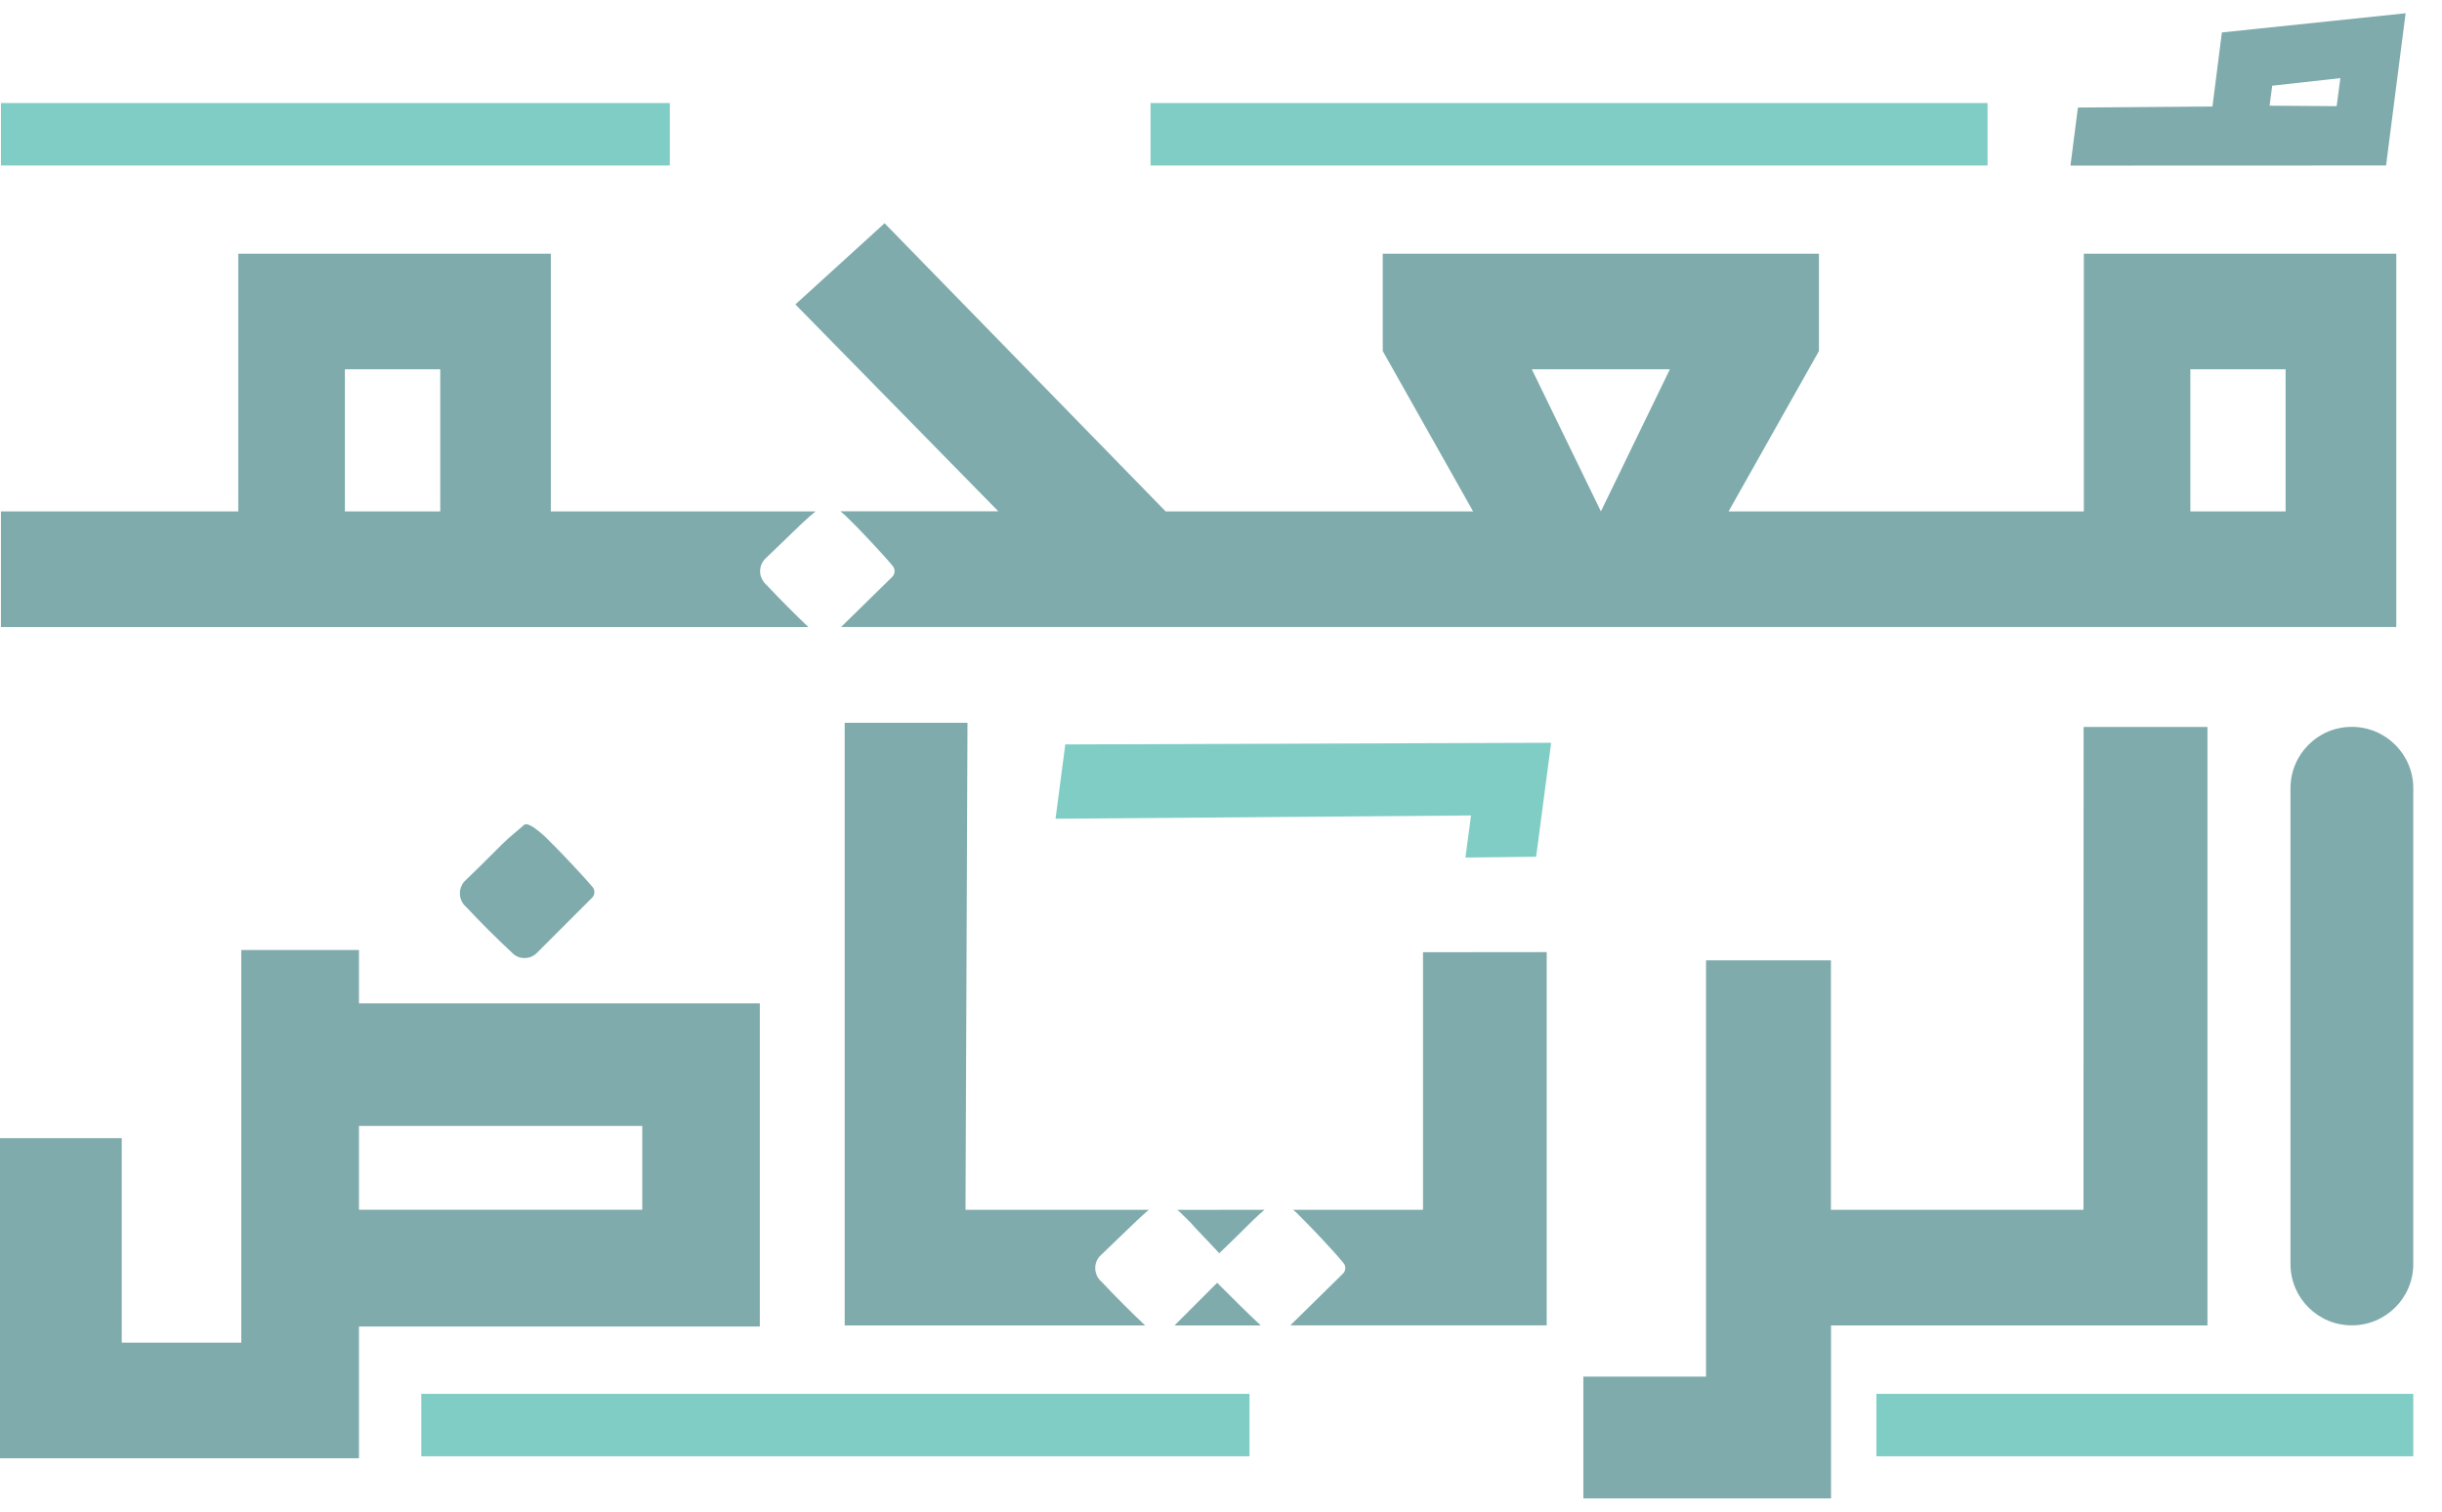 <svg width="21" height="13" viewBox="0 0 21 13" fill="none" xmlns="http://www.w3.org/2000/svg">
                    <g opacity="0.5">
                        <path
                            d="M17.92 2.182V4.398H14.865L15.642 3.019V2.182H11.891V3.019L12.668 4.398H10.024L7.607 1.92L6.84 2.618L8.585 4.397H7.228C7.242 4.409 7.257 4.422 7.272 4.436L7.36 4.523C7.412 4.576 7.595 4.768 7.674 4.864C7.686 4.877 7.693 4.894 7.693 4.912C7.693 4.93 7.686 4.947 7.674 4.96L7.233 5.392H20.607V2.182L17.92 2.182ZM13.767 4.398L13.173 3.176H14.36L13.767 4.398ZM19.655 4.398H18.836V3.176H19.655V4.398ZM6.958 4.445L7.014 4.398H4.737V2.182H2.049V4.398H0.008V5.393H6.952C6.832 5.279 6.712 5.158 6.591 5.03C6.576 5.017 6.563 5 6.554 4.982C6.544 4.964 6.539 4.945 6.537 4.924C6.536 4.904 6.538 4.884 6.544 4.864C6.551 4.845 6.561 4.827 6.574 4.812C6.775 4.62 6.888 4.506 6.958 4.445ZM3.786 4.398H2.966V3.176H3.786V4.398Z"
                            fill="#005859" />
                        <path d="M5.76 1.423V0.886L0.008 0.886V1.423L5.76 1.423Z"
                            fill="#009C89" />
                        <path d="M17.092 1.423V0.886L9.894 0.886V1.423L17.092 1.423Z" fill="#009C89" />
                        <path
                            d="M19.107 0.279L19.026 0.916L17.869 0.925L17.805 1.424L20.519 1.423L20.687 0.114L19.107 0.279ZM20.094 0.913L19.517 0.909L19.54 0.737L20.126 0.672L20.094 0.913Z"
                            fill="#005859" />
                        <path d="M10.745 12.524V11.987H3.623V12.524H10.745Z" fill="#009C89" />
                        <path d="M20.753 12.524V11.987H16.136V12.524H20.753Z" fill="#009C89" />
                        <path
                            d="M4.402 8.192C4.429 8.221 4.465 8.238 4.505 8.239C4.544 8.241 4.582 8.227 4.611 8.201L5.091 7.721C5.103 7.71 5.11 7.695 5.111 7.679C5.113 7.663 5.109 7.647 5.1 7.634C5.021 7.538 4.829 7.337 4.777 7.285L4.69 7.198C4.585 7.102 4.524 7.067 4.498 7.102L4.375 7.207C4.306 7.268 4.192 7.39 3.992 7.582C3.978 7.598 3.969 7.616 3.962 7.635C3.956 7.654 3.954 7.675 3.955 7.695C3.957 7.715 3.962 7.735 3.972 7.753C3.981 7.771 3.994 7.787 4.009 7.8C4.14 7.94 4.271 8.07 4.402 8.192Z"
                            fill="#005859" />
                        <path
                            d="M9.848 11.399H7.264V6.216H8.32L8.303 10.404H9.88L9.839 10.439C9.77 10.5 9.657 10.614 9.456 10.805C9.443 10.82 9.432 10.838 9.426 10.857C9.42 10.877 9.417 10.897 9.419 10.917C9.421 10.938 9.426 10.957 9.435 10.976C9.445 10.994 9.458 11.01 9.473 11.023C9.598 11.156 9.723 11.281 9.848 11.399Z"
                            fill="#005859" />
                        <path
                            d="M10.842 11.399H10.1L10.467 11.032C10.592 11.157 10.717 11.282 10.842 11.399Z"
                            fill="#005859" />
                        <path
                            d="M10.875 10.404L10.834 10.439C10.765 10.5 10.668 10.604 10.485 10.778C10.398 10.682 10.276 10.56 10.241 10.517L10.153 10.43C10.143 10.42 10.133 10.412 10.124 10.405L10.875 10.404Z"
                            fill="#005859" />
                        <path
                            d="M13.301 8.188V11.398H11.096L11.549 10.953C11.562 10.94 11.569 10.923 11.569 10.905C11.569 10.887 11.562 10.87 11.549 10.857C11.471 10.761 11.288 10.569 11.236 10.517L11.149 10.429C11.138 10.42 11.129 10.411 11.119 10.404H12.237V8.189L13.301 8.188Z"
                            fill="#005859" />
                        <path
                            d="M17.917 10.404H15.745V8.259H14.671V11.839H13.616V12.886H15.746V11.399H18.983V6.252H17.918L17.917 10.404Z"
                            fill="#005859" />
                        <path
                            d="M20.225 6.251H20.224C19.933 6.251 19.697 6.487 19.697 6.779V10.871C19.697 11.162 19.933 11.398 20.224 11.398H20.225C20.516 11.398 20.753 11.162 20.753 10.871V6.779C20.753 6.487 20.516 6.251 20.225 6.251Z"
                            fill="#005859" />
                        <path
                            d="M9.161 6.402L9.077 7.041L12.65 7.013L12.602 7.375L13.21 7.368L13.339 6.388L9.161 6.402Z"
                            fill="#009C89" />
                        <path
                            d="M3.087 8.17H2.075V11.547H1.047V9.788H0V12.541H3.087V11.408H6.534V8.629H3.087V8.17ZM5.523 9.683V10.404H3.087V9.683H5.523Z"
                            fill="#005859" />
                    </g>
                </svg>

